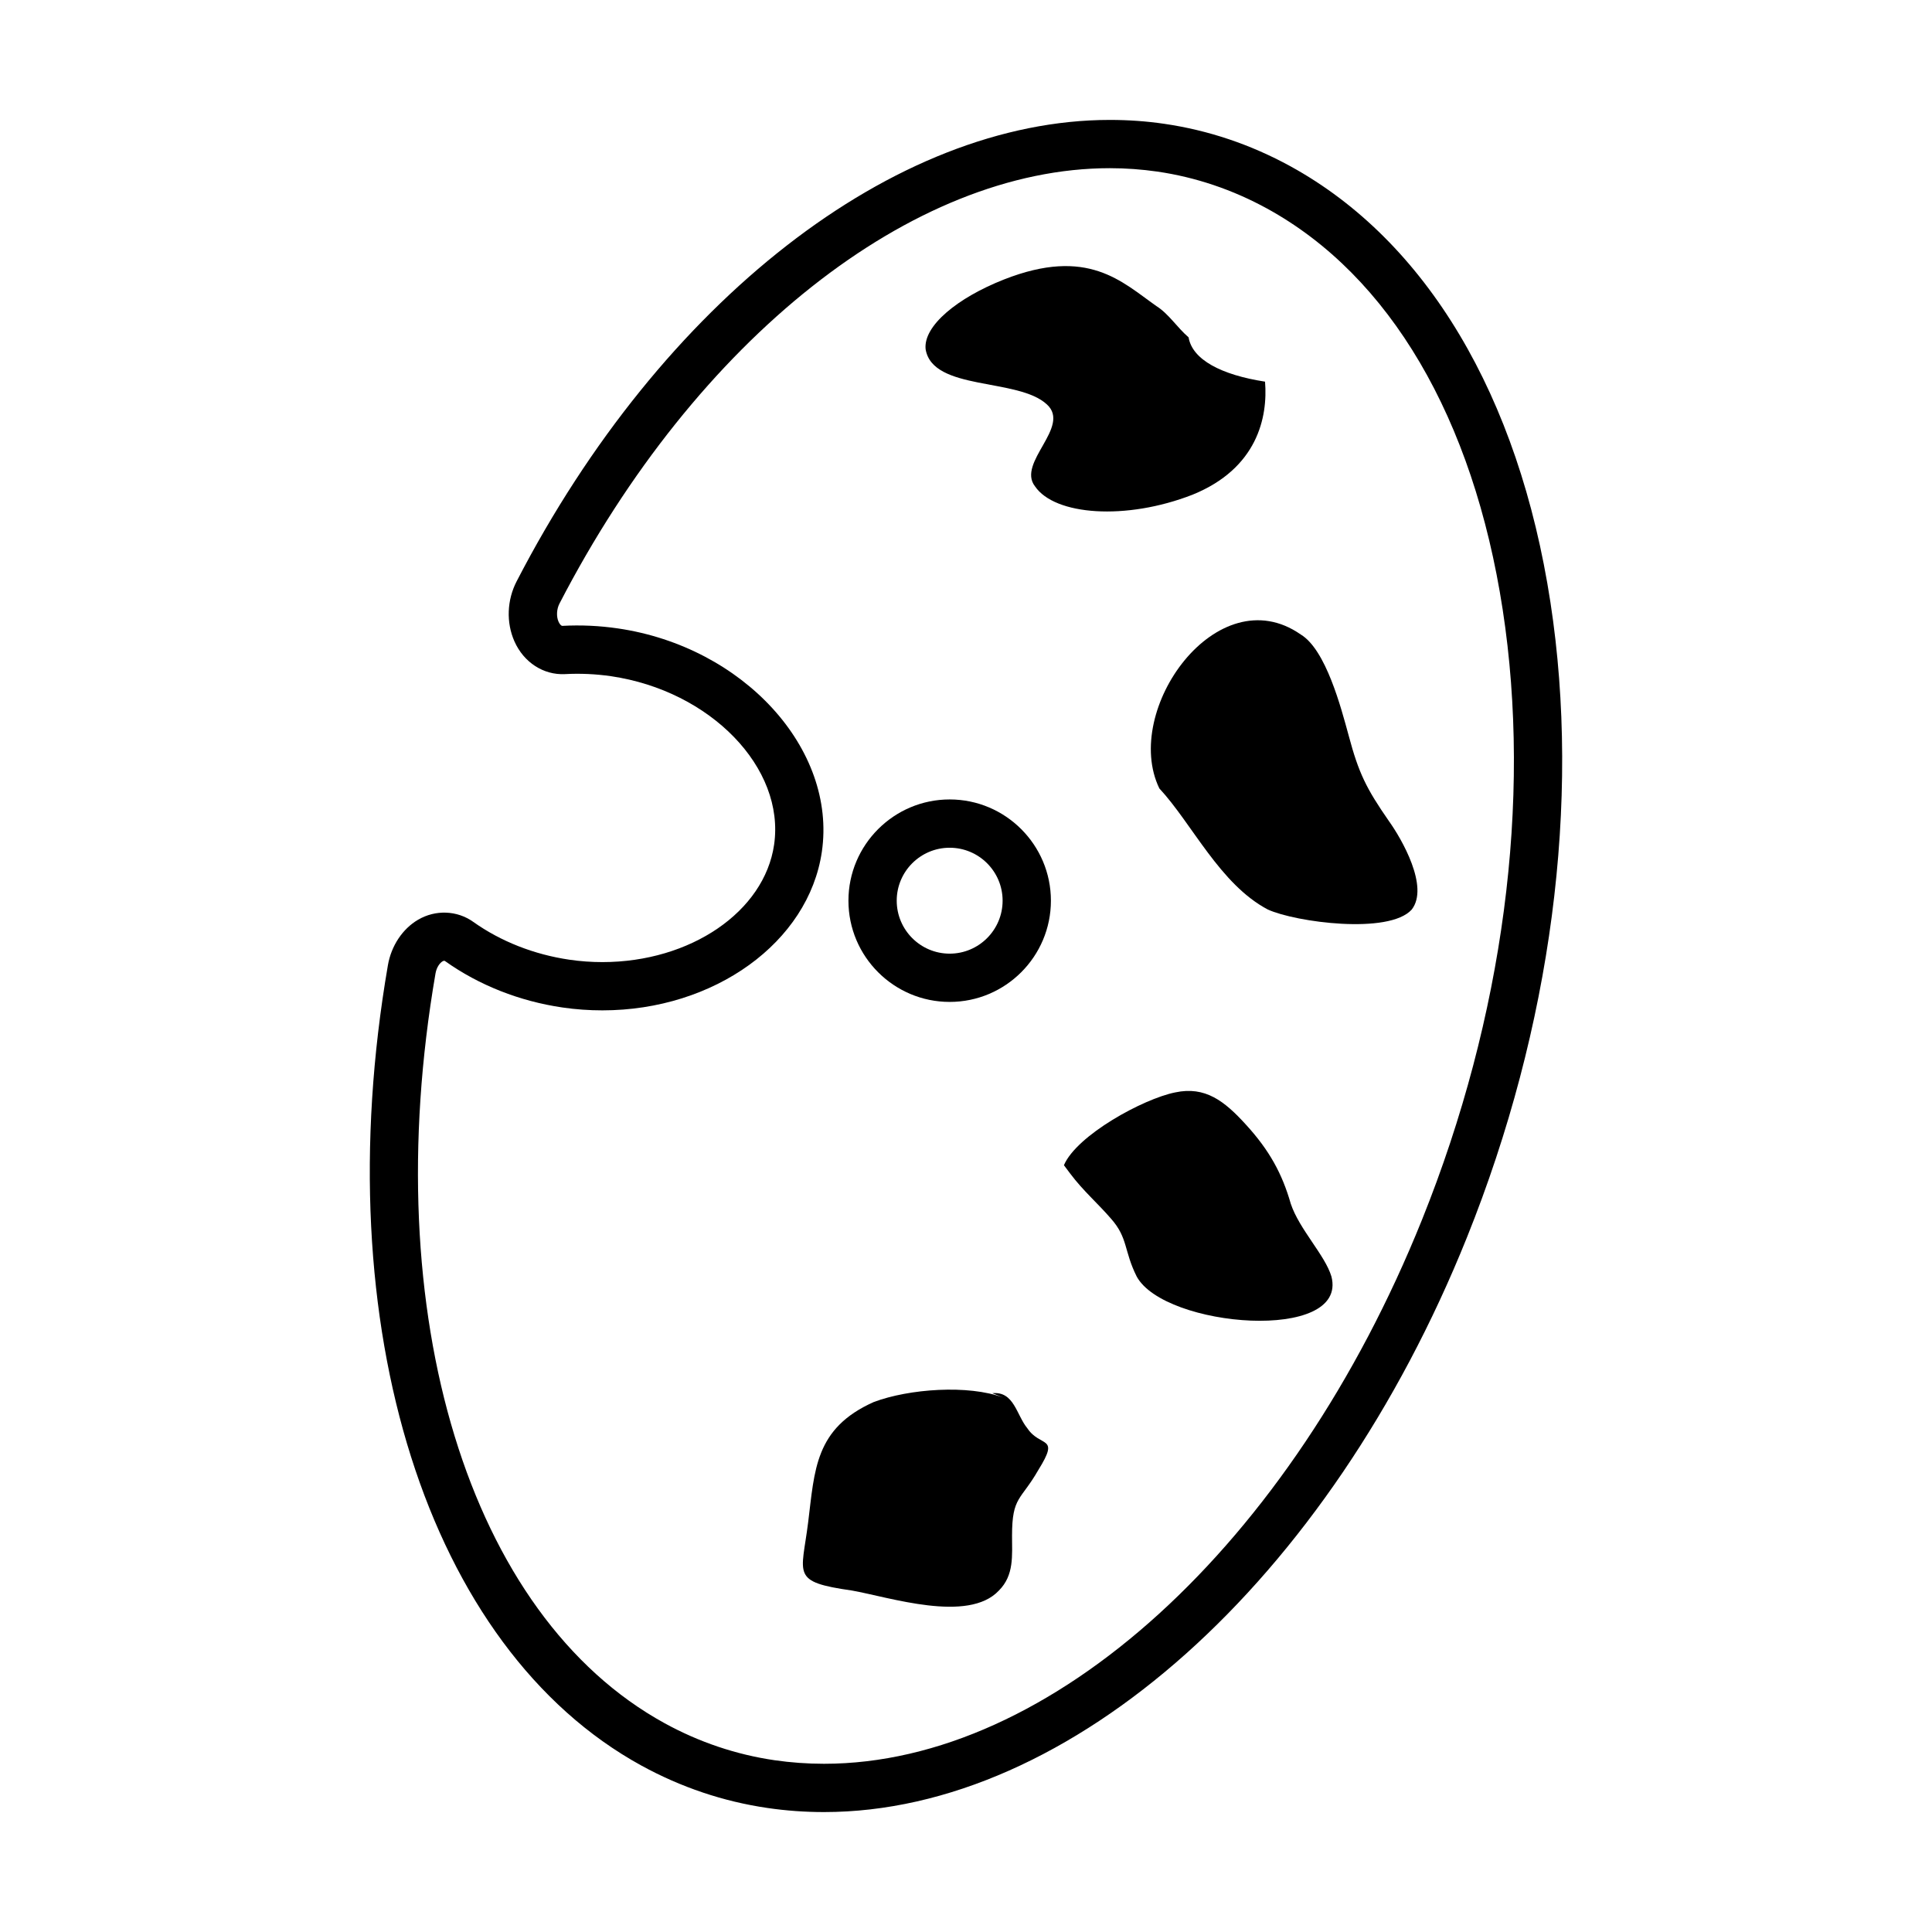 <?xml version="1.0" encoding="utf-8"?>
<!-- Generator: Adobe Illustrator 16.0.0, SVG Export Plug-In . SVG Version: 6.00 Build 0)  -->
<!DOCTYPE svg PUBLIC "-//W3C//DTD SVG 1.1//EN" "http://www.w3.org/Graphics/SVG/1.1/DTD/svg11.dtd">
<svg version="1.1" id="Layer_12" xmlns="http://www.w3.org/2000/svg" xmlns:xlink="http://www.w3.org/1999/xlink" x="0px" y="0px"
	 width="100px" height="100px" viewBox="0 0 100 100" enable-background="new 0 0 100 100" xml:space="preserve">
<g>
	<path d="M80.25,31.174C78.61,20.482,73.83,12.469,66.791,8.605c-2.052-1.125-4.248-1.865-6.531-2.197
		c-0.919-0.135-1.866-0.201-2.814-0.201c-11.149,0-23.202,9.373-30.704,23.881c-0.504,0.973-0.546,2.135-0.116,3.107
		c0.485,1.096,1.512,1.752,2.614,1.697c0.795-0.043,1.598-0.006,2.377,0.107c5.16,0.752,9.029,4.748,8.45,8.725
		c-0.505,3.463-4.326,6.074-8.889,6.074c-0.565,0-1.138-0.041-1.7-0.123c-1.834-0.268-3.559-0.947-4.988-1.963
		c-0.831-0.592-1.953-0.635-2.853-0.105c-0.804,0.471-1.388,1.352-1.56,2.357c-3.223,18.699,2.051,35.346,13.119,41.42
		c2.052,1.125,4.25,1.865,6.533,2.197c0.958,0.141,1.94,0.211,2.922,0.211c0,0,0,0,0.001,0c12.752,0,26.124-11.951,33.274-29.738
		C80.299,53.176,81.835,41.498,80.25,31.174z M73.607,63.123c-6.774,16.852-19.215,28.172-30.956,28.17
		c-0.861,0-1.723-0.063-2.561-0.184c-1.988-0.291-3.902-0.934-5.691-1.916c-10.135-5.561-14.9-21.156-11.858-38.805
		c0.054-0.318,0.221-0.543,0.36-0.627c0.034-0.02,0.068-0.031,0.092-0.031c0.006,0,0.021,0,0.049,0.02
		c1.75,1.244,3.851,2.074,6.075,2.398c0.681,0.1,1.375,0.148,2.061,0.148c5.795,0,10.679-3.529,11.361-8.211
		c0.775-5.318-4.062-10.611-10.563-11.559c-0.942-0.137-1.899-0.184-2.876-0.131c-0.039,0-0.124-0.066-0.189-0.213
		c-0.122-0.273-0.102-0.656,0.05-0.947C36.039,17.549,47.219,8.705,57.445,8.705c0.827,0,1.652,0.061,2.455,0.176
		c1.985,0.289,3.9,0.936,5.688,1.916c6.342,3.48,10.672,10.852,12.191,20.756C79.298,41.441,77.816,52.652,73.607,63.123z"/>
	<path d="M54.188,20.934c1.265,1.154-1.571,3.01-0.617,4.238c1.022,1.504,4.703,1.779,8.153,0.434
		c3.358-1.361,3.904-4.008,3.754-5.852c-2.261-0.35-3.763-1.135-3.957-2.293c-0.61-0.527-1.017-1.207-1.669-1.621
		c-1.781-1.248-3.54-3.084-7.889-1.373c-2.398,0.945-4.181,2.398-4.053,3.609C48.274,20.25,52.701,19.543,54.188,20.934z"/>
	<path d="M69.805,38.064c-0.393-1.438-1.177-4.441-2.482-5.225c-4.312-3.006-9.275,3.918-7.316,7.969
		c1.699,1.828,3.136,4.963,5.618,6.27c1.438,0.654,6.271,1.307,7.446,0c0.914-1.176-0.522-3.656-1.176-4.572
		C70.718,40.809,70.328,40.025,69.805,38.064z"/>
	<path d="M66.809,62.303c-0.442-1.549-1.106-2.768-2.325-4.098c-1.108-1.219-2.105-1.994-3.656-1.662
		c-1.661,0.332-5.096,2.215-5.76,3.768l0.333,0.443c0.663,0.885,1.439,1.549,2.104,2.324c0.886,0.998,0.663,1.662,1.329,2.992
		c1.439,2.658,10.967,3.434,10.08,0C68.583,64.963,67.253,63.633,66.809,62.303z"/>
	<path d="M53.176,73.928c-0.567-0.682-0.681-1.93-1.816-1.816l0.568,0.227c-1.815-0.682-4.881-0.453-6.696,0.227
		c-3.063,1.363-3.063,3.52-3.404,6.242c-0.34,2.725-0.908,3.064,2.271,3.518c1.928,0.34,6.015,1.703,7.604,0
		c0.794-0.793,0.68-1.814,0.68-2.836c0-2.043,0.454-1.816,1.361-3.404C54.878,74.268,53.857,74.949,53.176,73.928z"/>
	<path d="M49.155,41.379c-2.89,0-5.24,2.352-5.24,5.24c0,2.891,2.351,5.24,5.24,5.24s5.24-2.35,5.24-5.24
		C54.395,43.73,52.044,41.379,49.155,41.379z M49.155,49.361c-1.512,0-2.741-1.23-2.741-2.742s1.229-2.74,2.741-2.74
		s2.74,1.229,2.74,2.74S50.667,49.361,49.155,49.361z"/>
</g>
</svg>
